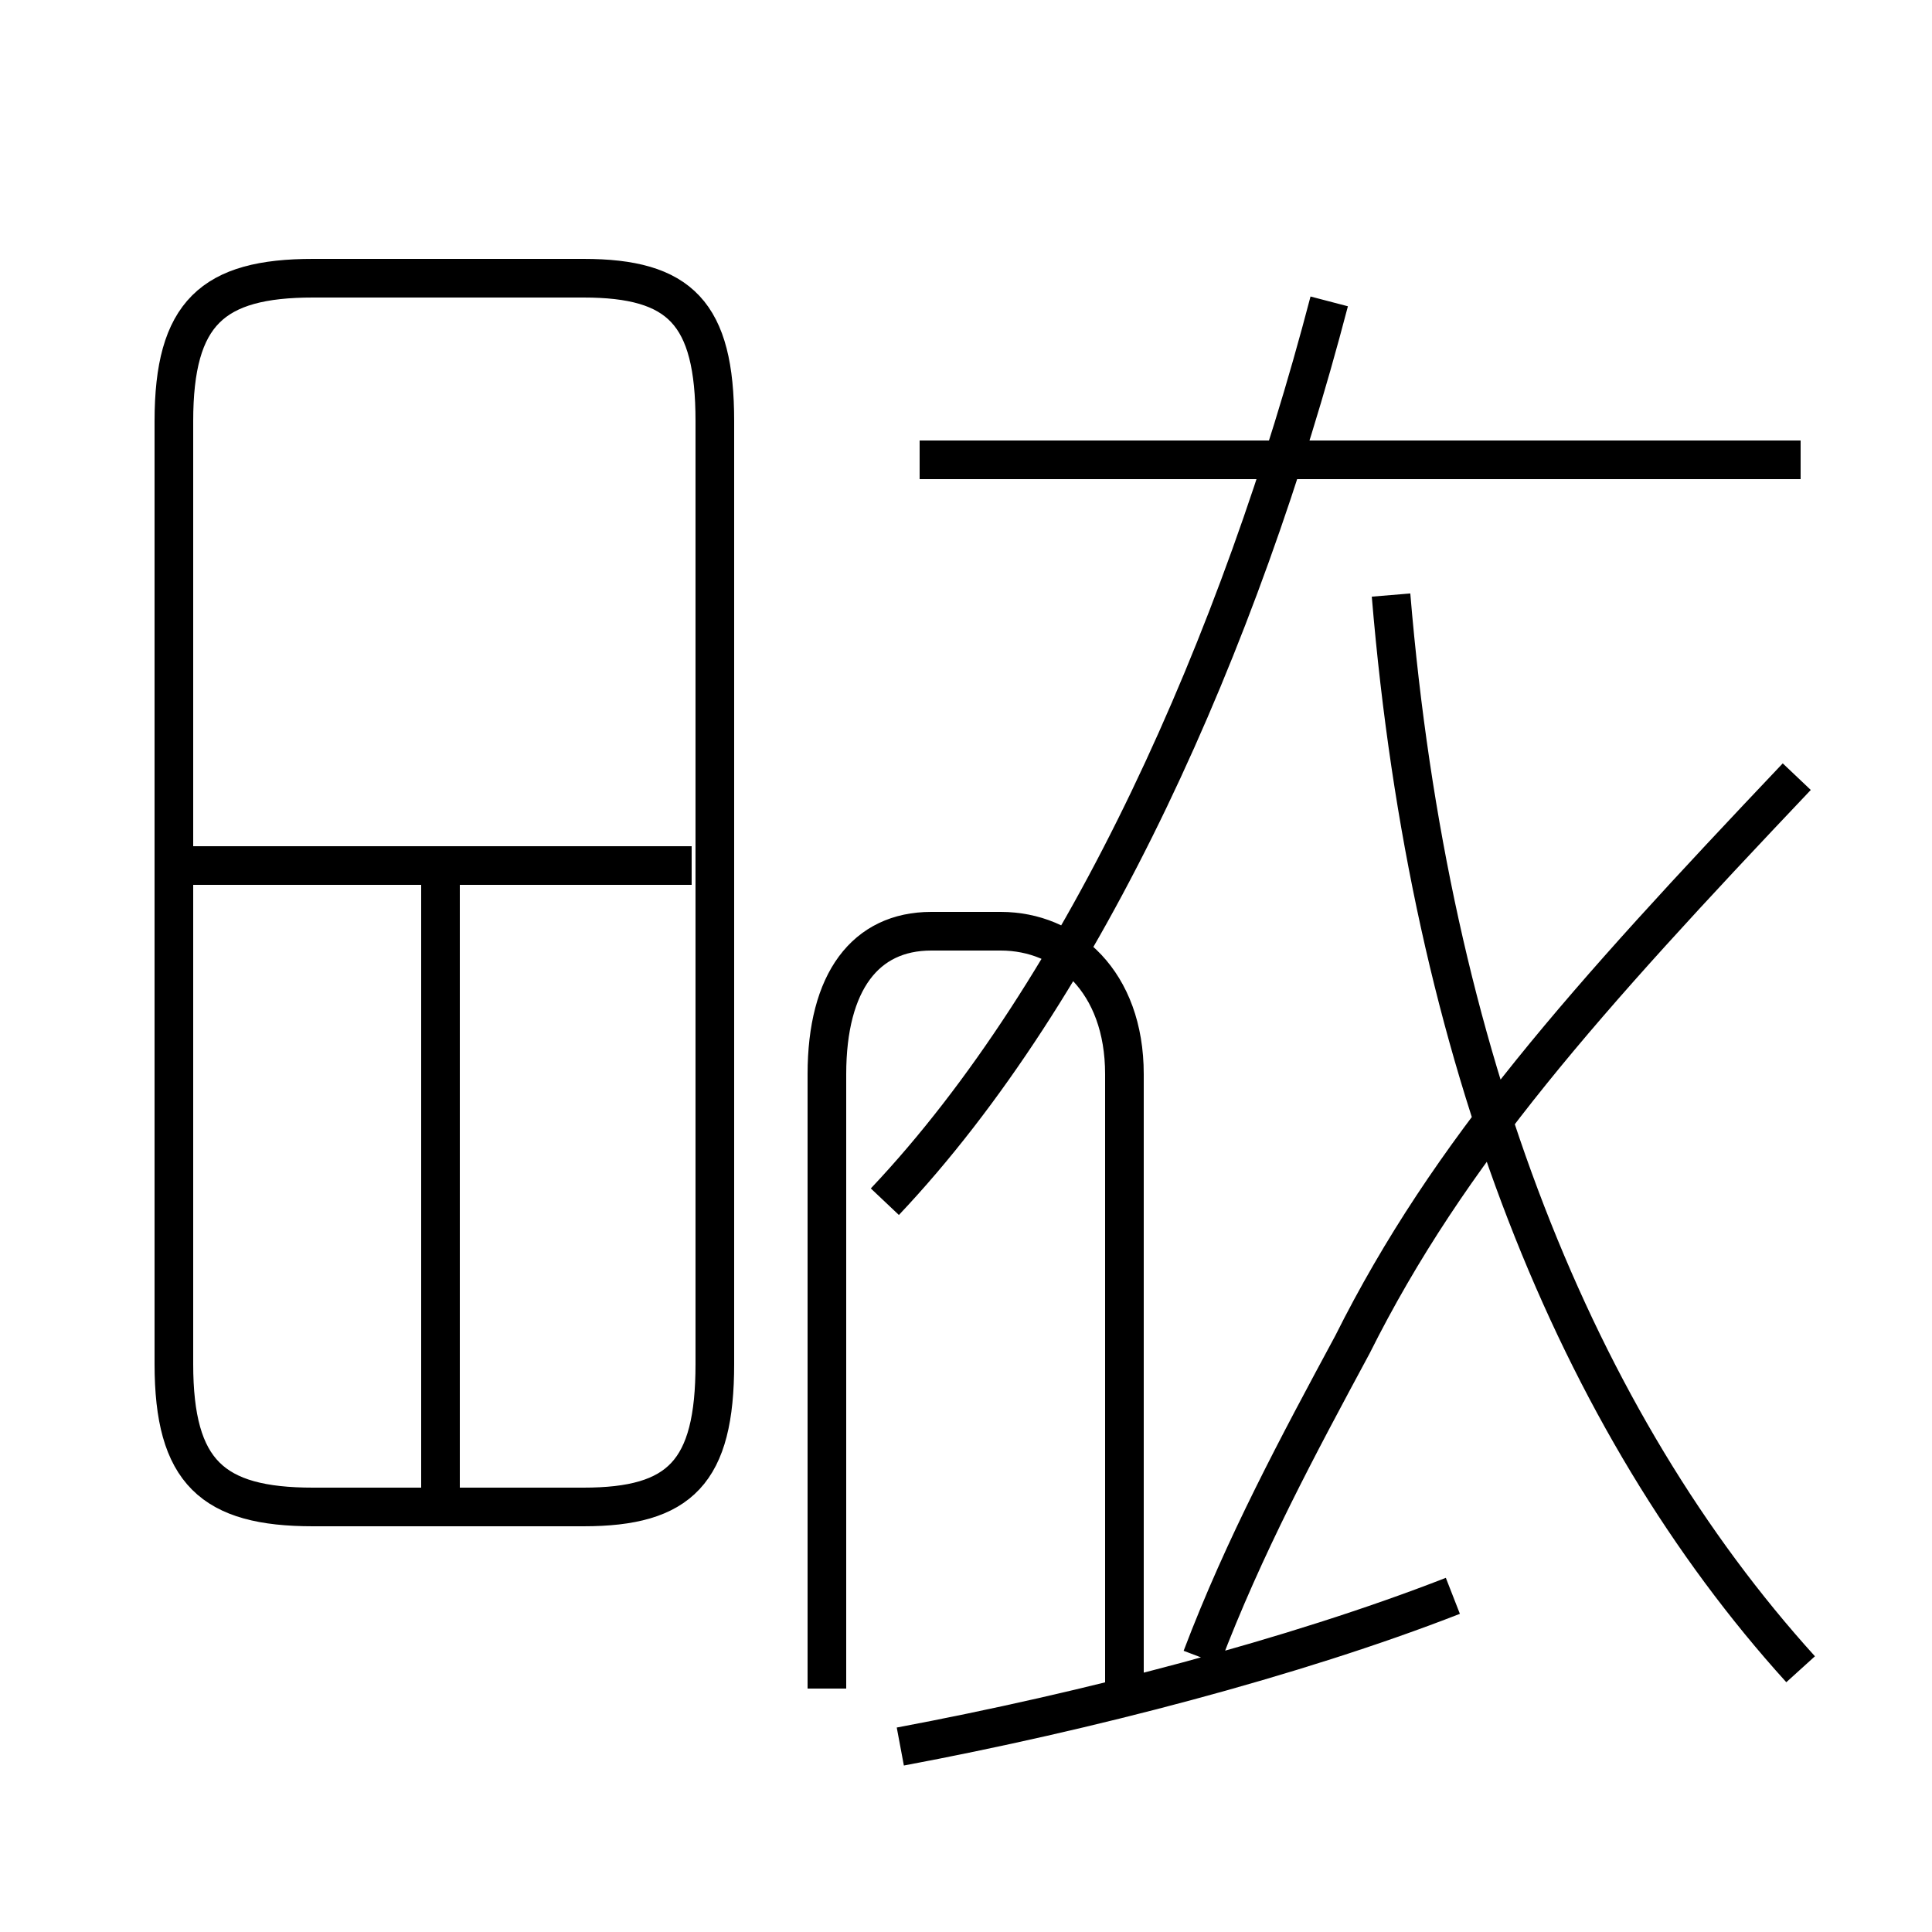 <?xml version='1.0' encoding='utf8'?>
<svg viewBox="0.0 -6.0 50.0 50.0" version="1.1" xmlns="http://www.w3.org/2000/svg">
<rect x="0.0" y="-6.0" width="50.0" height="50.0" fill="#808080" stroke="none"/>
<rect x="-1000" y="-1000" width="2000" height="2000" stroke="white" fill="white"/>
<g style="fill:white;stroke:#000000;  stroke-width:1">
<path d="M 46.6 -0.8 C 40.8 -7.2 37.0 -16.6 36.0 -28.6 M 11.4 -5.0 L 11.4 -21.6 M 18.5 -8.7 L 18.5 -33.1 C 18.5 -35.9 17.6 -36.8 15.1 -36.8 L 8.1 -36.8 C 5.5 -36.8 4.5 -35.9 4.5 -33.1 L 4.5 -8.7 C 4.5 -5.9 5.5 -5.0 8.1 -5.0 L 15.1 -5.0 C 17.6 -5.0 18.5 -5.9 18.5 -8.7 Z M 17.9 -21.6 L 5.0 -21.6 M 23.3 1.2 C 28.1 0.3 33.5 -1.1 37.6 -2.7 M 29.1 -0.3 L 29.1 -16.2 C 29.1 -18.6 27.6 -19.9 25.9 -19.9 L 24.1 -19.9 C 22.4 -19.9 21.4 -18.6 21.4 -16.2 L 21.4 -0.3 M 22.9 -12.9 C 28.1 -18.4 32.1 -27.4 34.4 -36.2 M 46.6 -32.1 L 23.8 -32.1 M 46.5 -23.9 C 41.0 -18.1 37.5 -14.2 35.0 -9.2 C 33.6 -6.6 32.2 -4.0 31.1 -1.1" transform="translate(0.0, 38.0)" />
</g>
</svg>